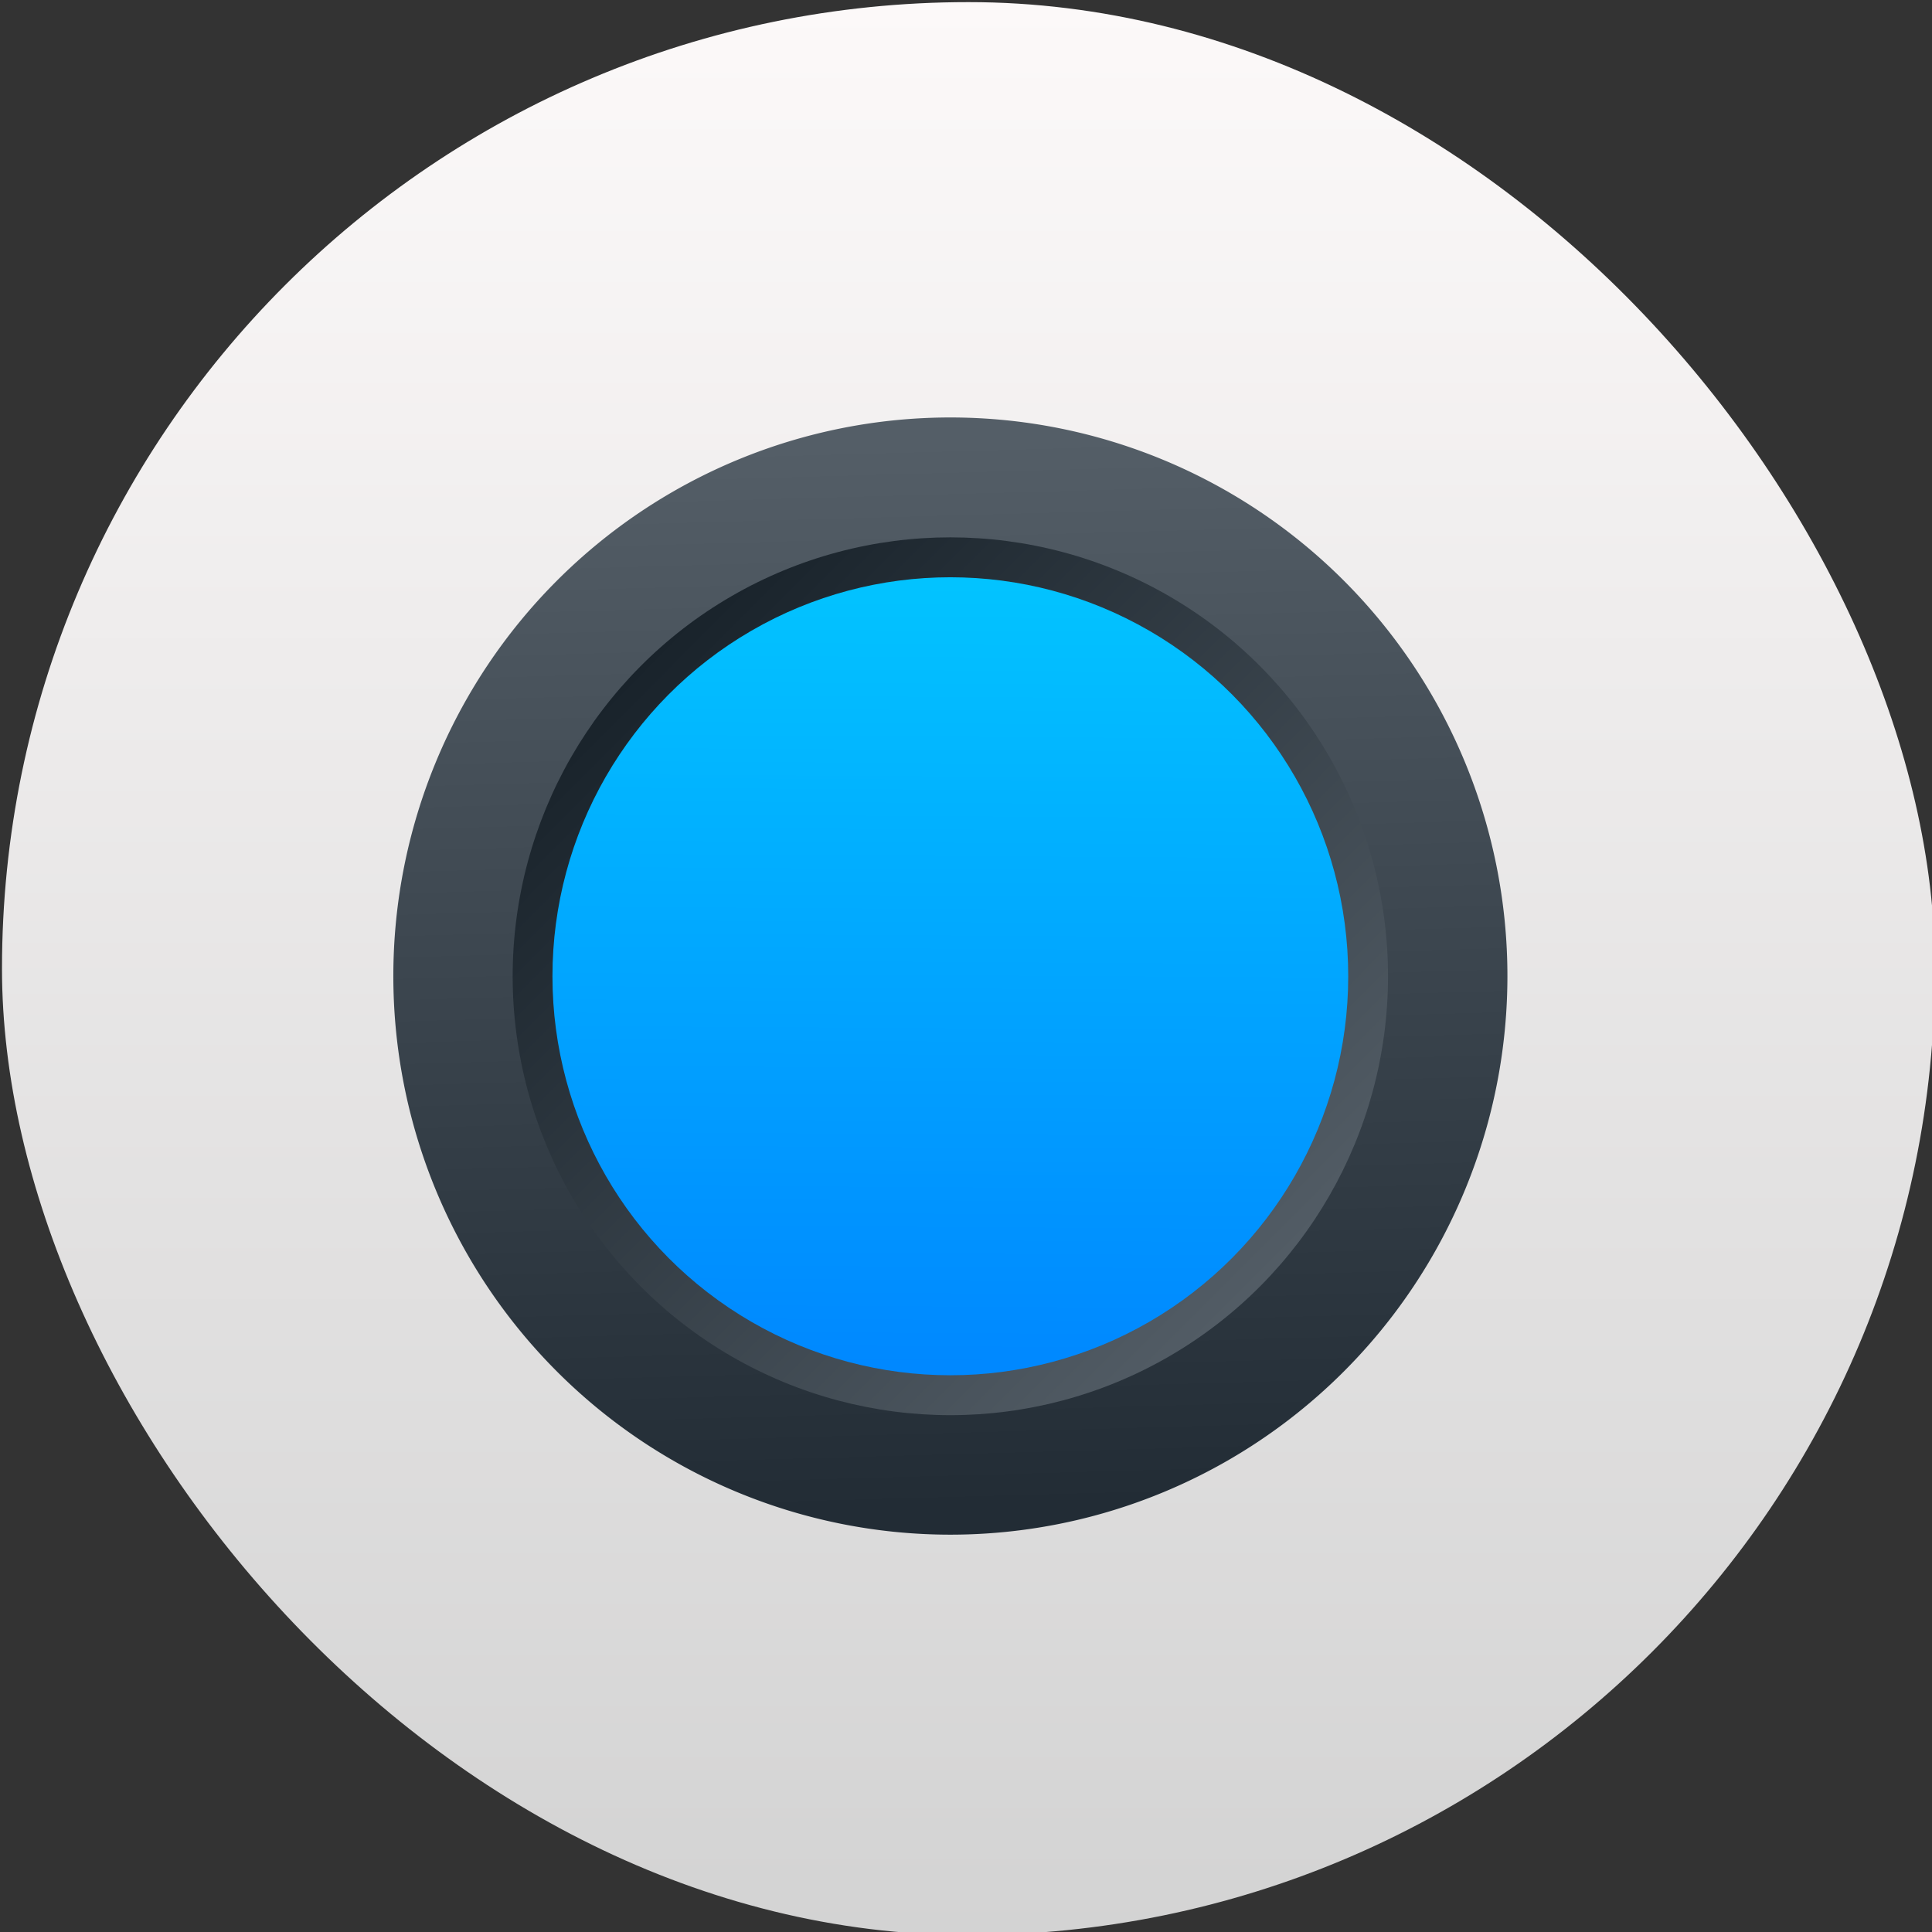<svg xmlns="http://www.w3.org/2000/svg" xmlns:xlink="http://www.w3.org/1999/xlink" viewBox="0 0 48 48"><rect x="0" y="0" width="48" height="48" fill="#333333" stroke="none"/><defs><linearGradient id="3" x1="414.08" y1="533.59" x2="414.2" y2="514" gradientUnits="userSpaceOnUse"><stop stop-color="#08f"/><stop offset="1" stop-color="#02c3ff"/></linearGradient><linearGradient xlink:href="#2" id="6" x1="384.61" y1="523.9" x2="406.77" y2="498.25" gradientUnits="userSpaceOnUse"/><linearGradient id="4" x1="415.32" y1="537.14" x2="414.58" y2="510.43" gradientUnits="userSpaceOnUse"><stop stop-color="#222c35"/><stop offset="1" stop-color="#545e67"/></linearGradient><linearGradient y2="527.8" x2="415.57" y1="512.8" x1="400.57" gradientUnits="userSpaceOnUse" xlink:href="#1"/><linearGradient xlink:href="#2" id="5" x1="407.2" y1="515.76" x2="424.07" y2="532.63" gradientUnits="userSpaceOnUse"/><linearGradient y2="527.53" x2="494.84" y1="509.8" x1="477.12" gradientUnits="userSpaceOnUse" xlink:href="#1"/><linearGradient id="0" y1="563.41" x2="0" y2="419.28" gradientUnits="userSpaceOnUse"><stop stop-color="#d3d3d3"/><stop offset="1" stop-color="#fcf9f9"/></linearGradient><linearGradient y2="534.53" x2="497.84" y1="516.8" x1="480.12" gradientUnits="userSpaceOnUse" xlink:href="#1"/><linearGradient id="1"><stop stop-color="#2e5d89"/><stop offset="1" stop-color="#1b92f4"/></linearGradient><linearGradient id="2"><stop stop-color="#18222a"/><stop offset="1" stop-color="#566069"/></linearGradient><linearGradient xlink:href="#1" gradientUnits="userSpaceOnUse" x1="479.57" y1="516.45" x2="494.57" y2="531.45"/><linearGradient xlink:href="#1" gradientUnits="userSpaceOnUse" x1="399.12" y1="510.3" x2="416.84" y2="528.03"/></defs><g transform="matrix(.923 0 0 .923-345.76-466.69)"><rect ry="72.06" y="419.28" x="382.1" height="144.13" width="144.13" stroke-opacity=".55" fill="url(#0)" stroke-width="6.929" rx="72.07" transform="matrix(.361 0 0 .361 236.72 354.32)" stroke="none"/><g transform="matrix(1.071 0 0 1.074-44.569-30.692)"><path d="m401.271 523.825a14 14 0 0 1 14 -14 14 14 0 0 1 14 14 14 14 0 0 1 -14 14 14 14 0 0 1 -14 -14" fill="url(#4)"/><circle cx="415.27" cy="523.83" r="11" fill="url(#5)"/><circle r="10" cy="523.83" cx="415.27" fill="url(#3)"/></g></g></svg>